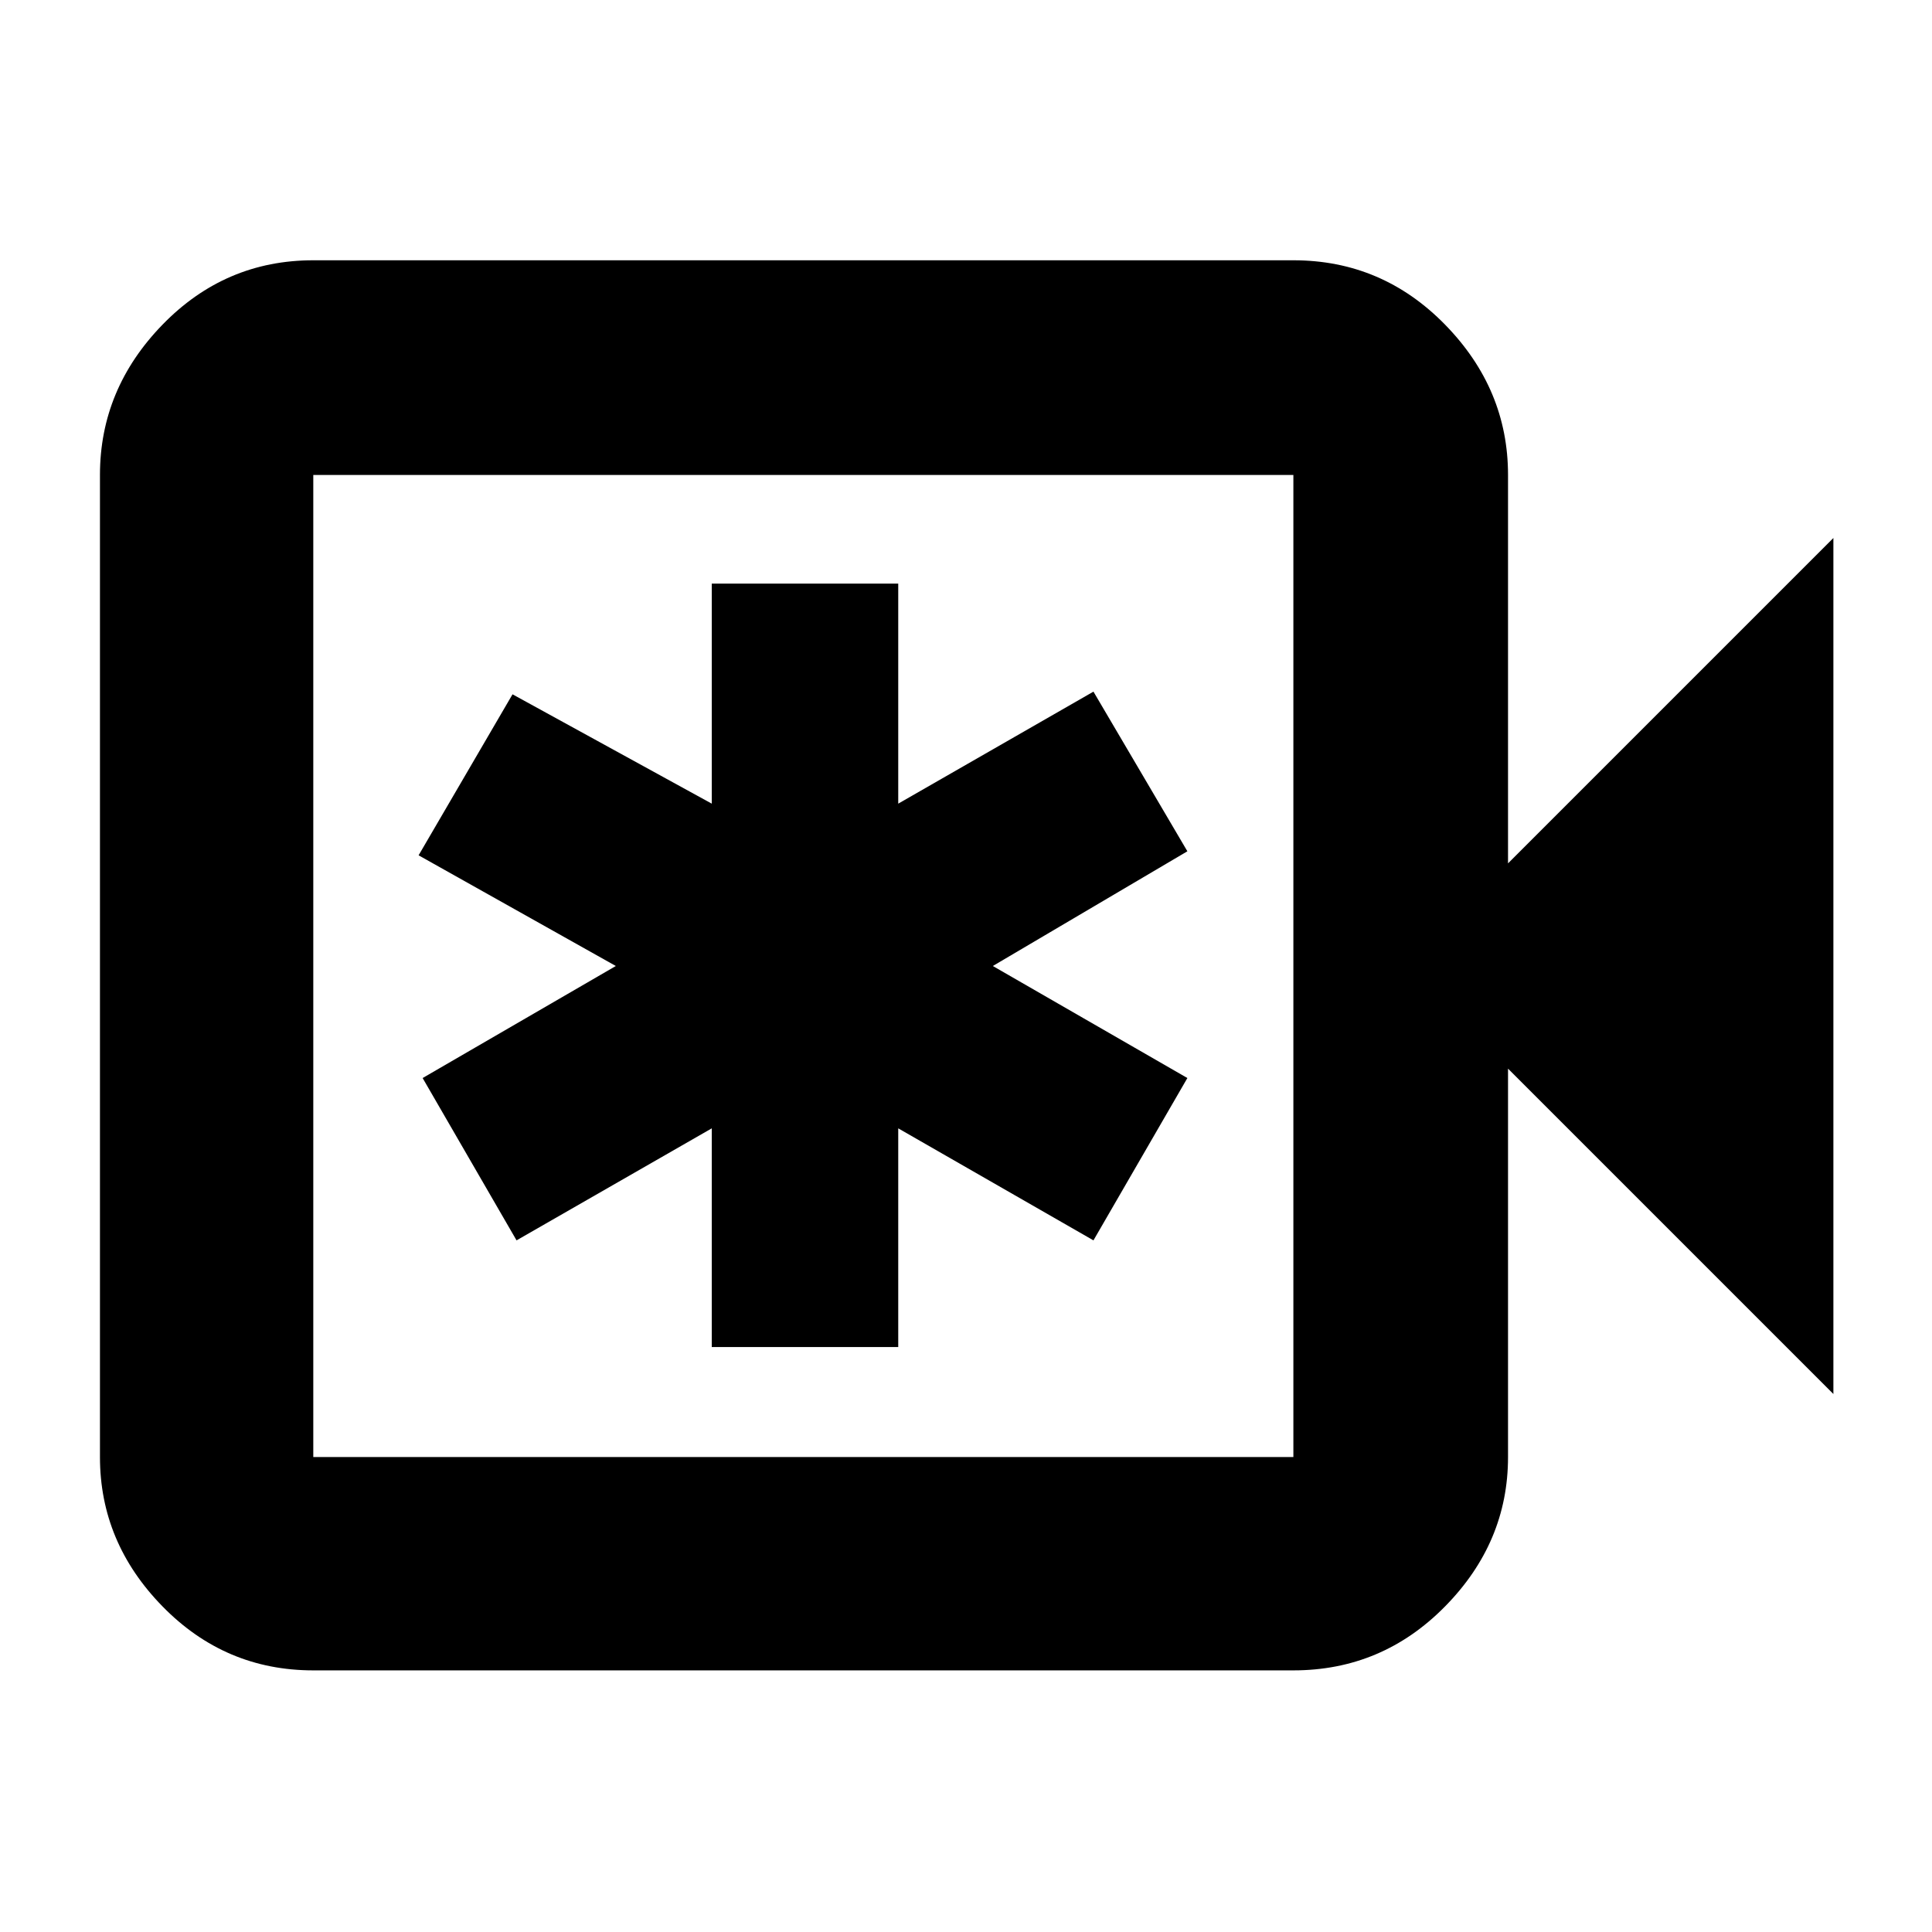 <svg xmlns="http://www.w3.org/2000/svg" height="40" viewBox="0 -960 960 960" width="40"><path d="M353.67-290.67h92.66v-108.66l97 55.66L590-424.33 493.33-480 590-537l-46.67-79.33-97 55.66V-670h-92.66v109.33l-99-54.33L208-535l98 55-96 55.67 46.67 80.66 97-55.66v108.66ZM155.67-130q-43.83 0-74.92-31.79Q49.67-193.57 49.67-236v-488q0-42.7 31.08-74.68 31.09-31.99 74.92-31.99h487q44.1 0 75.38 31.99 31.28 31.98 31.28 74.68v193L911-692.67v425.34L749.33-429v193q0 42.43-31.28 74.21Q686.77-130 642.67-130h-487Zm0-106h487v-488h-487v488Zm0 0v-488 488Z"/></svg>